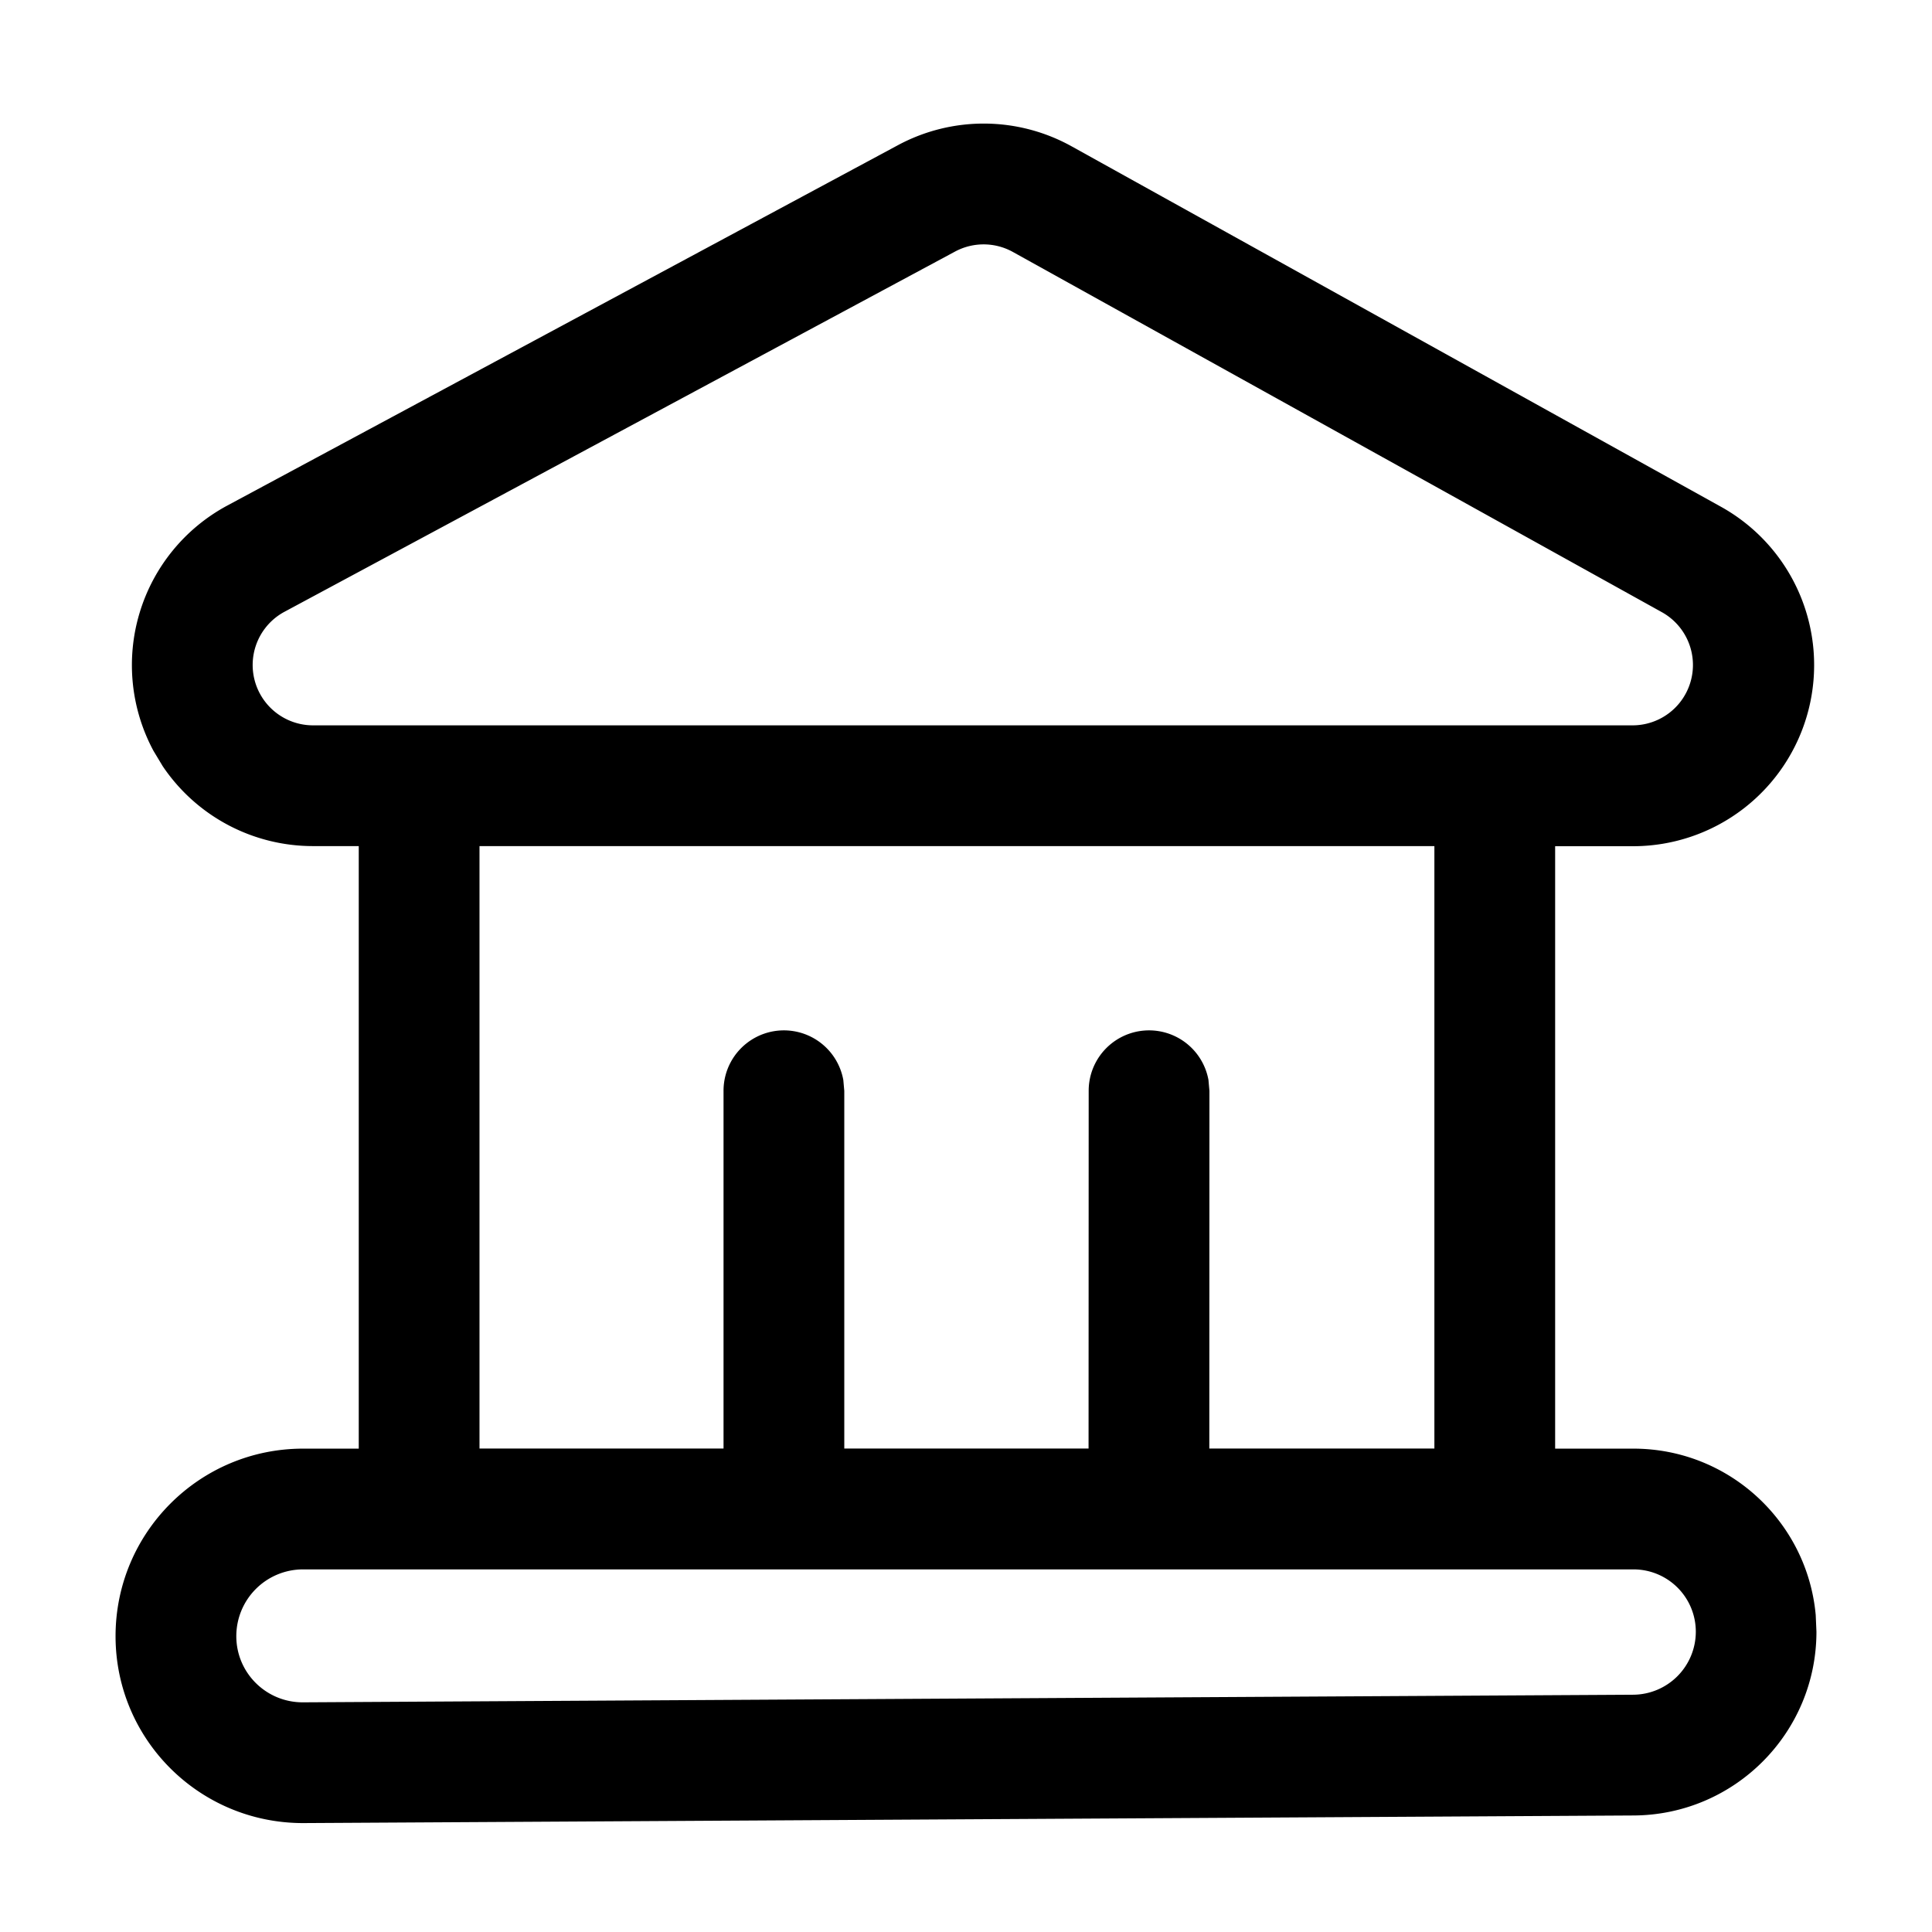 <svg class="icon" viewBox="0 0 1024 1024" xmlns="http://www.w3.org/2000/svg" width="200" height="200"><defs><style/></defs><path d="M475.968 76.928a96 96 0 0 1 92.032.64l344.064 190.976a96 96 0 0 1-46.592 179.968h-41.216v319.296h41.472c50.56 0 92.16 38.72 96.64 88.192l.384 8.832c0 53.568-43.264 97.088-96.832 97.408l-705.28 4.032c-54.976 0-99.392-44.288-99.392-99.072 0-54.912 44.48-99.392 99.392-99.392h29.504v-319.36h-24.32a96 96 0 0 1-79.552-42.304l-4.928-8.192a96 96 0 0 1 39.104-129.984zm389.76 754.88H160.64a35.392 35.392 0 0 0-35.392 35.392c0 19.392 15.744 35.072 35.2 35.072l705.088-4.032a33.408 33.408 0 0 0 33.28-33.408 33.024 33.024 0 0 0-33.088-33.024zm-105.472-383.36H254.144v319.296h129.344V578.176a32 32 0 0 1 63.488-5.76l.512 5.76v189.568H576.96l.064-189.568a32 32 0 0 1 63.488-5.76l.512 5.76-.064 189.568h119.296V448.512zm-223.36-314.88a32 32 0 0 0-30.656-.256L150.72 324.288a32 32 0 0 0 15.168 60.16h699.52a32 32 0 0 0 15.552-59.904z"/></svg>